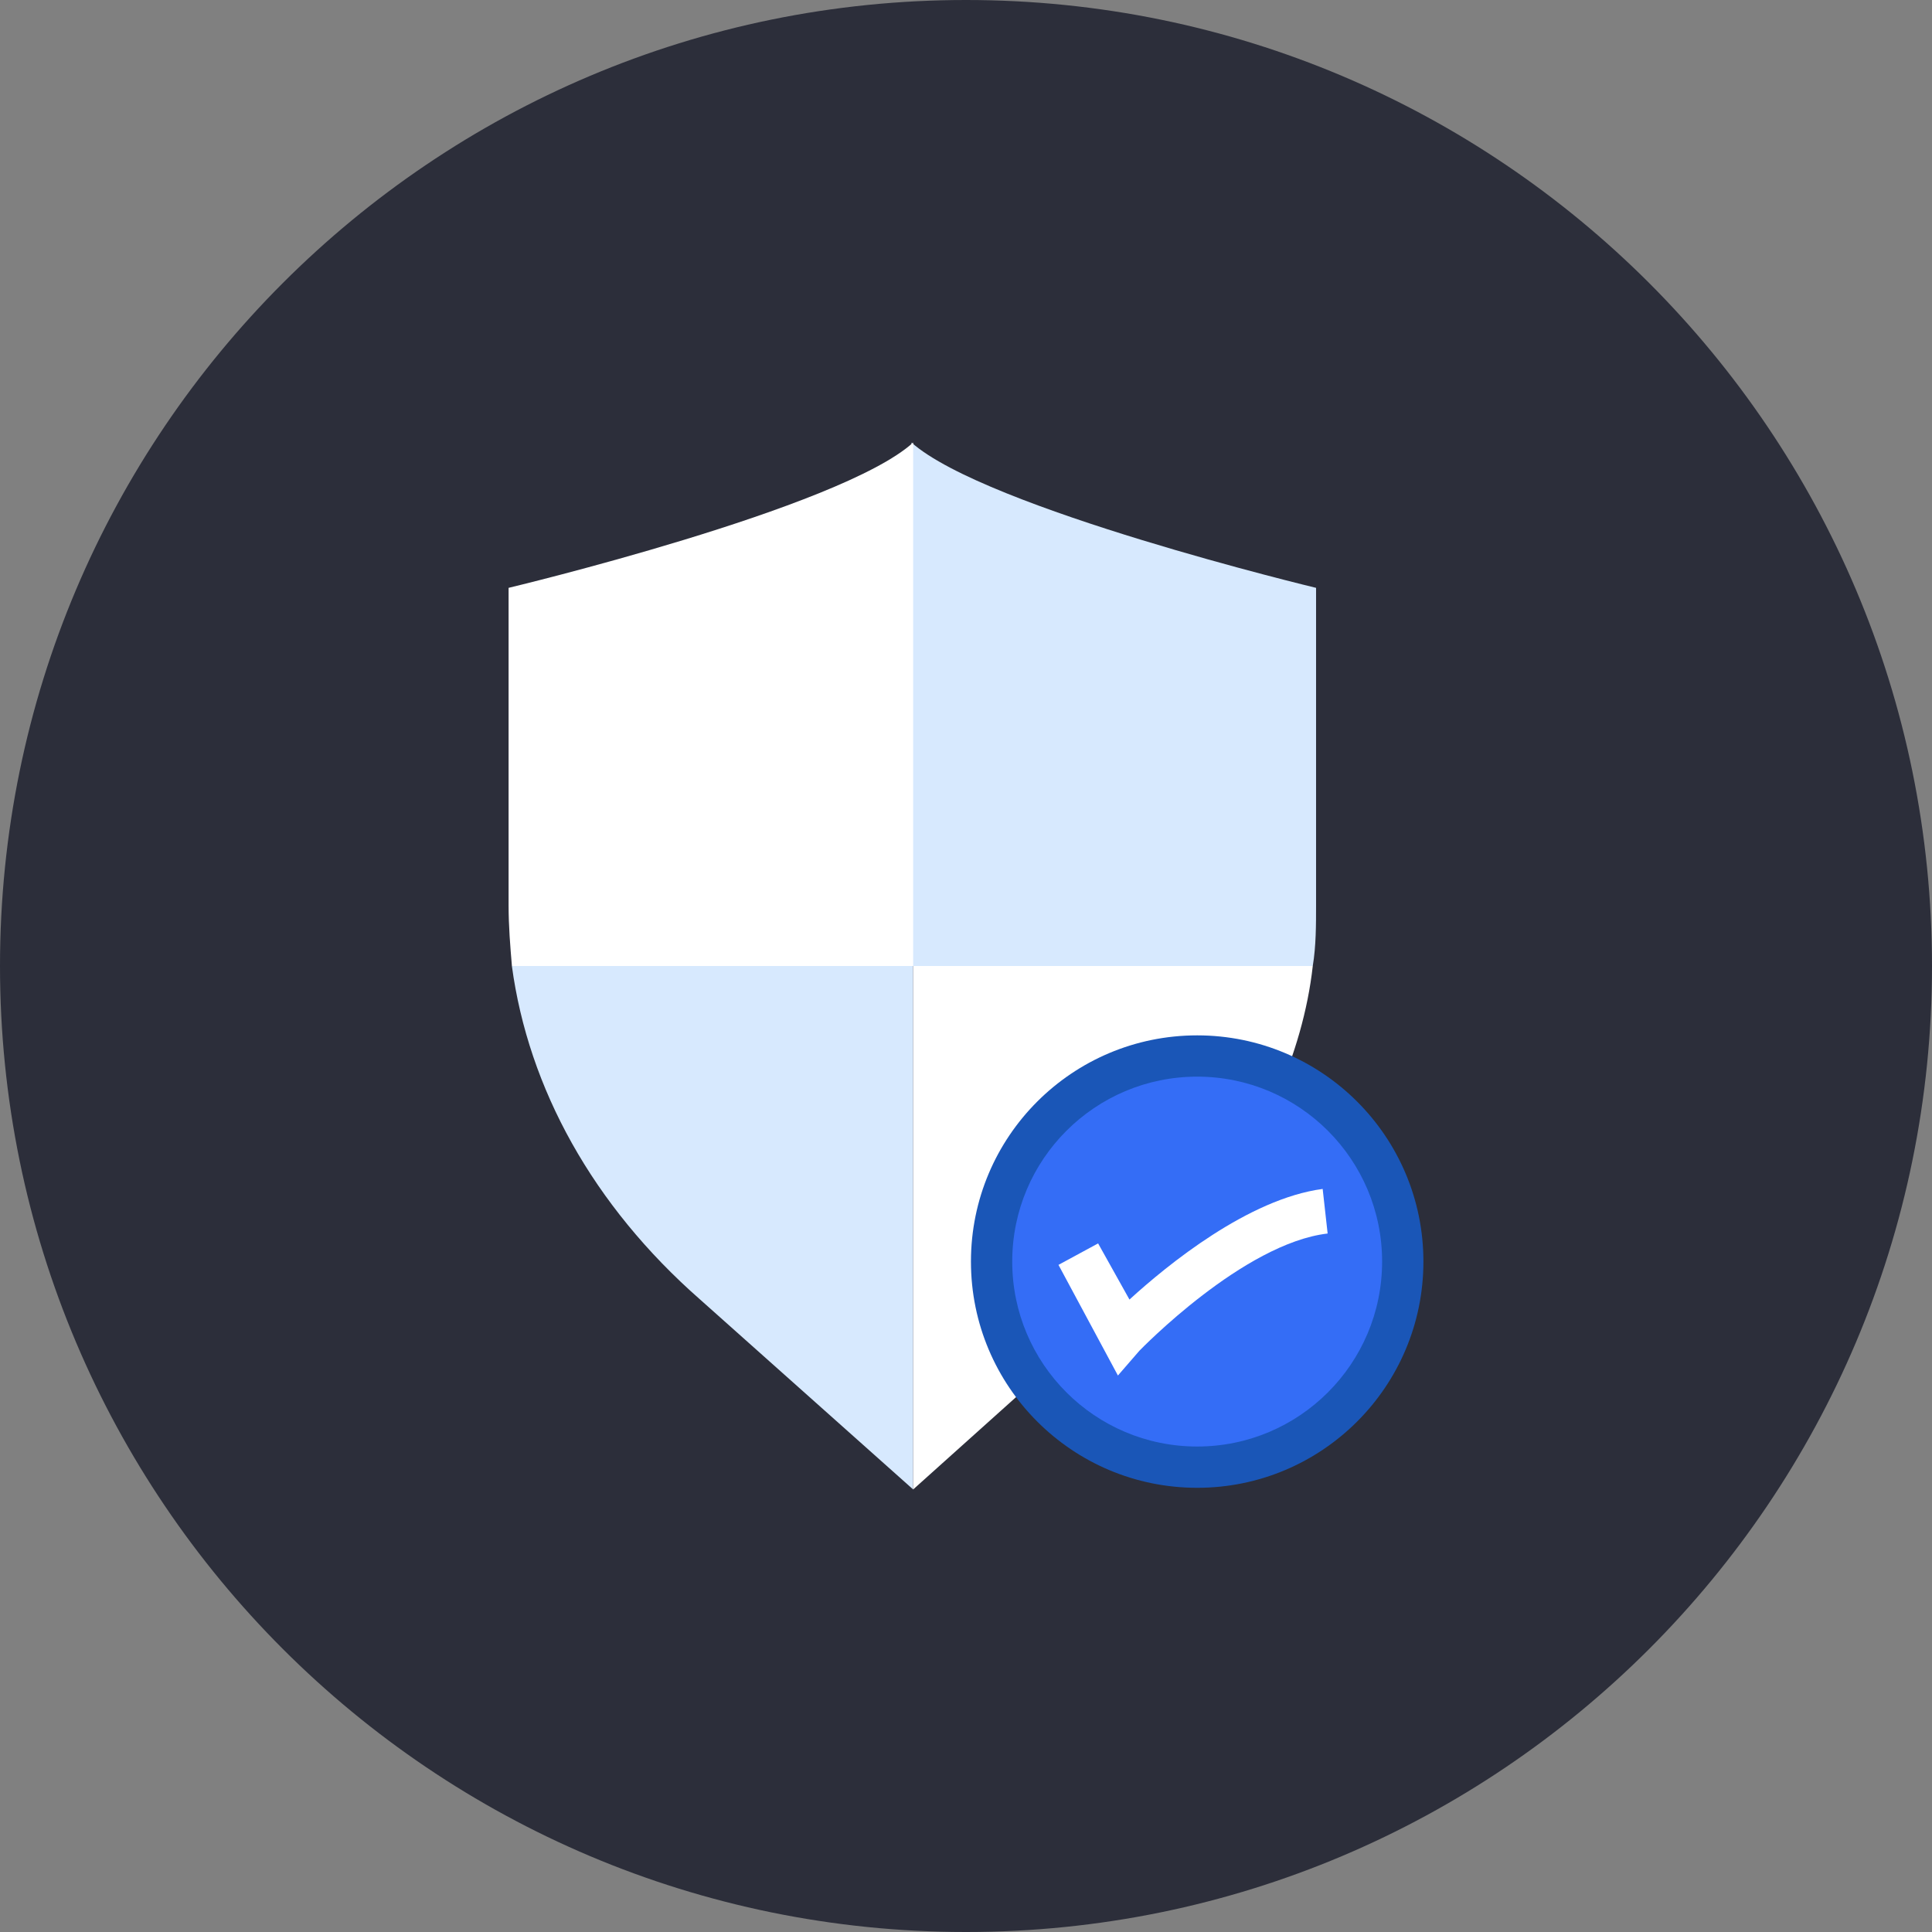 <svg width="82" height="82" viewBox="0 0 82 82" fill="none" xmlns="http://www.w3.org/2000/svg">
	<rect x="0" y="0" width="82" height="82" fill="#808080" stroke="none"/>
	<path d="M41 82C63.644 82 82 63.644 82 41C82 18.356 63.644 0 41 0C18.356 0 0 18.356 0 41C0 63.644 18.356 82 41 82Z" fill="#2C2E3A"/>
	<path d="M55.718 41C55.858 40.159 55.858 39.248 55.858 38.407V24.95C55.858 24.95 41.841 21.586 38.687 18.783V41H55.718Z" fill="#D7E9FE"/>
	<path d="M38.757 18.783C35.673 21.586 21.586 24.95 21.586 24.95V38.407C21.586 39.318 21.656 40.159 21.727 41H38.757V18.783Z" fill="white"/>
	<path d="M21.726 41C22.427 46.186 25.161 51.162 29.716 55.157L38.757 63.217V41H21.726Z" fill="#D7E9FE"/>
	<path d="M43.453 54.667C43.453 49.971 47.308 46.186 51.933 46.186C52.704 46.186 53.475 46.327 54.176 46.537C54.947 44.785 55.508 42.892 55.718 41H38.757V63.217L44.224 58.311C43.733 57.19 43.453 55.998 43.453 54.667Z" fill="white"/>
	<path d="M50.812 63.147C56.115 63.147 60.414 58.848 60.414 53.545C60.414 48.242 56.115 43.944 50.812 43.944C45.509 43.944 41.21 48.242 41.21 53.545C41.21 58.848 45.509 63.147 50.812 63.147Z" fill="#1A56B7"/>
	<path d="M50.812 61.395C55.147 61.395 58.661 57.88 58.661 53.545C58.661 49.21 55.147 45.696 50.812 45.696C46.477 45.696 42.962 49.21 42.962 53.545C42.962 57.88 46.477 61.395 50.812 61.395Z" fill="#346DF6"/>
	<path d="M47.448 58.381L44.925 53.685L46.607 52.774L47.938 55.157C49.55 53.685 52.985 50.882 56.138 50.462L56.349 52.354C52.774 52.774 48.429 57.26 48.359 57.33L47.448 58.381Z" fill="white"/>
</svg>